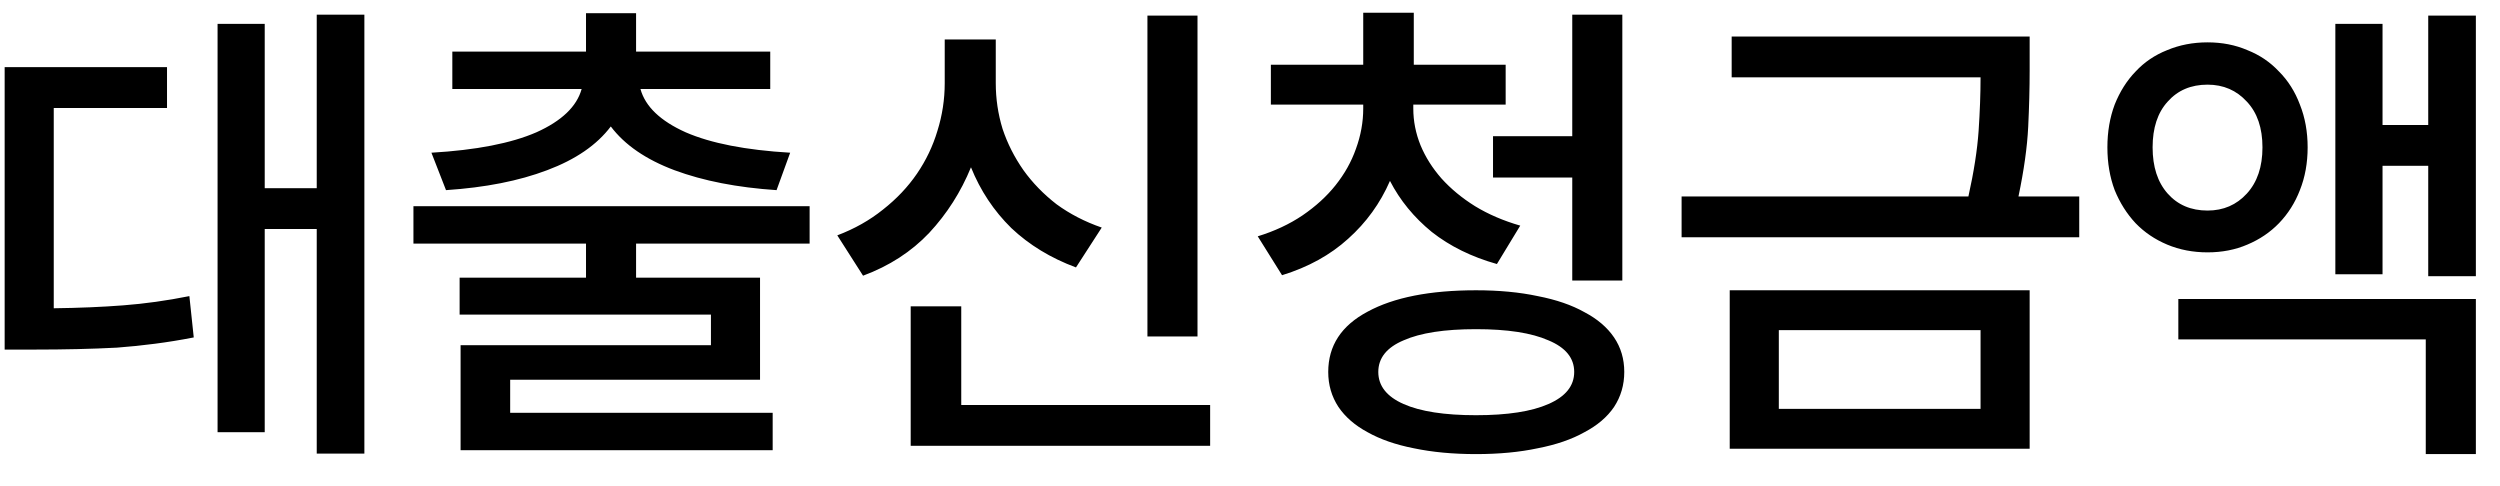 <svg width="72" height="14" viewBox="0 0 72 14" fill="none" xmlns="http://www.w3.org/2000/svg">
<path d="M10.494 0.422H9.122V5.42H7.624V0.688H6.266V12.448H7.624V6.596H9.122V13.064H10.494V0.422ZM1.548 8.878V3.11H4.81V1.934H0.134V10.068H0.974C1.422 10.068 1.842 10.063 2.234 10.054C2.626 10.045 3.004 10.031 3.368 10.012C3.741 9.984 4.105 9.947 4.46 9.9C4.824 9.853 5.197 9.793 5.58 9.718L5.454 8.528C4.801 8.659 4.166 8.747 3.55 8.794C2.943 8.841 2.276 8.869 1.548 8.878ZM12.425 4.398L12.845 5.476C13.974 5.401 14.945 5.21 15.757 4.902C16.578 4.594 17.19 4.174 17.591 3.642C17.992 4.174 18.604 4.594 19.425 4.902C20.256 5.21 21.236 5.401 22.365 5.476L22.757 4.398C21.478 4.323 20.475 4.127 19.747 3.81C19.019 3.483 18.585 3.068 18.445 2.564H22.183V1.486H18.319V0.38H16.877V1.486H13.027V2.564H16.751C16.611 3.068 16.177 3.483 15.449 3.81C14.721 4.127 13.713 4.323 12.425 4.398ZM18.319 7.016H23.317V5.938H11.907V7.016H16.877V7.996H13.237V9.06H20.475V9.942H13.265V12.966H22.253V11.888H14.693V10.936H21.889V7.996H18.319V7.016ZM34.488 9.69V0.45H33.046V9.69H34.488ZM30.988 7.702L31.73 6.554C31.244 6.386 30.811 6.162 30.428 5.882C30.055 5.593 29.737 5.266 29.476 4.902C29.215 4.529 29.014 4.132 28.874 3.712C28.743 3.283 28.678 2.844 28.678 2.396V1.136H27.208V2.396C27.208 2.863 27.138 3.32 26.998 3.768C26.867 4.207 26.671 4.617 26.41 5C26.148 5.383 25.822 5.728 25.43 6.036C25.047 6.344 24.608 6.591 24.114 6.778L24.856 7.94C25.612 7.66 26.247 7.249 26.76 6.708C27.273 6.157 27.674 5.527 27.964 4.818C28.235 5.49 28.622 6.073 29.126 6.568C29.639 7.053 30.26 7.431 30.988 7.702ZM34.852 11.664H27.684V8.822H26.228V12.84H34.852V11.664ZM43.111 7.604L43.783 6.498C43.297 6.358 42.863 6.171 42.481 5.938C42.107 5.705 41.785 5.439 41.515 5.14C41.253 4.841 41.053 4.524 40.913 4.188C40.773 3.843 40.703 3.488 40.703 3.124V3.012H43.363V1.864H40.717V0.366H39.261V1.864H36.601V3.012H39.261V3.124C39.261 3.516 39.191 3.903 39.051 4.286C38.92 4.659 38.724 5.009 38.463 5.336C38.211 5.653 37.893 5.943 37.511 6.204C37.137 6.456 36.708 6.657 36.223 6.806L36.923 7.926C37.679 7.693 38.313 7.343 38.827 6.876C39.349 6.409 39.751 5.854 40.031 5.21C40.32 5.77 40.721 6.26 41.235 6.68C41.757 7.091 42.383 7.399 43.111 7.604ZM45.281 3.922H42.999V5.112H45.281V8.08H46.723V0.422H45.281V3.922ZM42.509 8.36C41.183 8.36 40.143 8.565 39.387 8.976C38.631 9.377 38.253 9.956 38.253 10.712C38.253 11.085 38.351 11.421 38.547 11.72C38.743 12.009 39.023 12.252 39.387 12.448C39.751 12.653 40.194 12.807 40.717 12.91C41.249 13.022 41.846 13.078 42.509 13.078C43.171 13.078 43.764 13.022 44.287 12.91C44.819 12.807 45.267 12.653 45.631 12.448C46.004 12.252 46.289 12.009 46.485 11.72C46.681 11.421 46.779 11.085 46.779 10.712C46.779 10.339 46.681 10.007 46.485 9.718C46.289 9.429 46.004 9.186 45.631 8.99C45.267 8.785 44.819 8.631 44.287 8.528C43.764 8.416 43.171 8.36 42.509 8.36ZM42.509 11.958C41.603 11.958 40.908 11.851 40.423 11.636C39.937 11.421 39.695 11.113 39.695 10.712C39.695 10.311 39.937 10.007 40.423 9.802C40.908 9.587 41.603 9.48 42.509 9.48C43.414 9.48 44.109 9.587 44.595 9.802C45.089 10.007 45.337 10.311 45.337 10.712C45.337 11.113 45.089 11.421 44.595 11.636C44.109 11.851 43.414 11.958 42.509 11.958ZM59.882 5.658H58.132C58.29 4.902 58.384 4.235 58.412 3.656C58.44 3.077 58.454 2.536 58.454 2.032V1.052H49.872V2.228H57.04C57.04 2.704 57.021 3.217 56.984 3.768C56.946 4.319 56.848 4.949 56.69 5.658H48.43V6.834H59.882V5.658ZM49.816 8.36V12.924H58.454V8.36H49.816ZM51.23 11.776V9.508H57.04V11.776H51.23ZM71.305 0.45H69.933V3.6H68.617V0.688H67.258V7.898H68.617V4.776H69.933V7.954H71.305V0.45ZM66.46 4.244C66.46 3.796 66.386 3.385 66.237 3.012C66.097 2.639 65.896 2.321 65.635 2.06C65.382 1.789 65.079 1.584 64.725 1.444C64.379 1.295 63.996 1.22 63.577 1.22C63.157 1.22 62.769 1.295 62.414 1.444C62.06 1.584 61.757 1.789 61.505 2.06C61.252 2.321 61.052 2.639 60.903 3.012C60.763 3.385 60.693 3.796 60.693 4.244C60.693 4.692 60.763 5.103 60.903 5.476C61.052 5.84 61.252 6.157 61.505 6.428C61.757 6.689 62.06 6.895 62.414 7.044C62.769 7.193 63.157 7.268 63.577 7.268C63.996 7.268 64.379 7.193 64.725 7.044C65.079 6.895 65.382 6.689 65.635 6.428C65.896 6.157 66.097 5.84 66.237 5.476C66.386 5.103 66.46 4.692 66.46 4.244ZM61.995 4.244C61.995 3.684 62.139 3.245 62.428 2.928C62.718 2.601 63.1 2.438 63.577 2.438C64.034 2.438 64.412 2.601 64.71 2.928C65.009 3.245 65.159 3.684 65.159 4.244C65.159 4.804 65.009 5.247 64.71 5.574C64.412 5.901 64.034 6.064 63.577 6.064C63.1 6.064 62.718 5.901 62.428 5.574C62.139 5.247 61.995 4.804 61.995 4.244ZM62.736 8.612V9.774H69.862V13.078H71.305V8.612H62.736Z" fill="black"/>
</svg>
